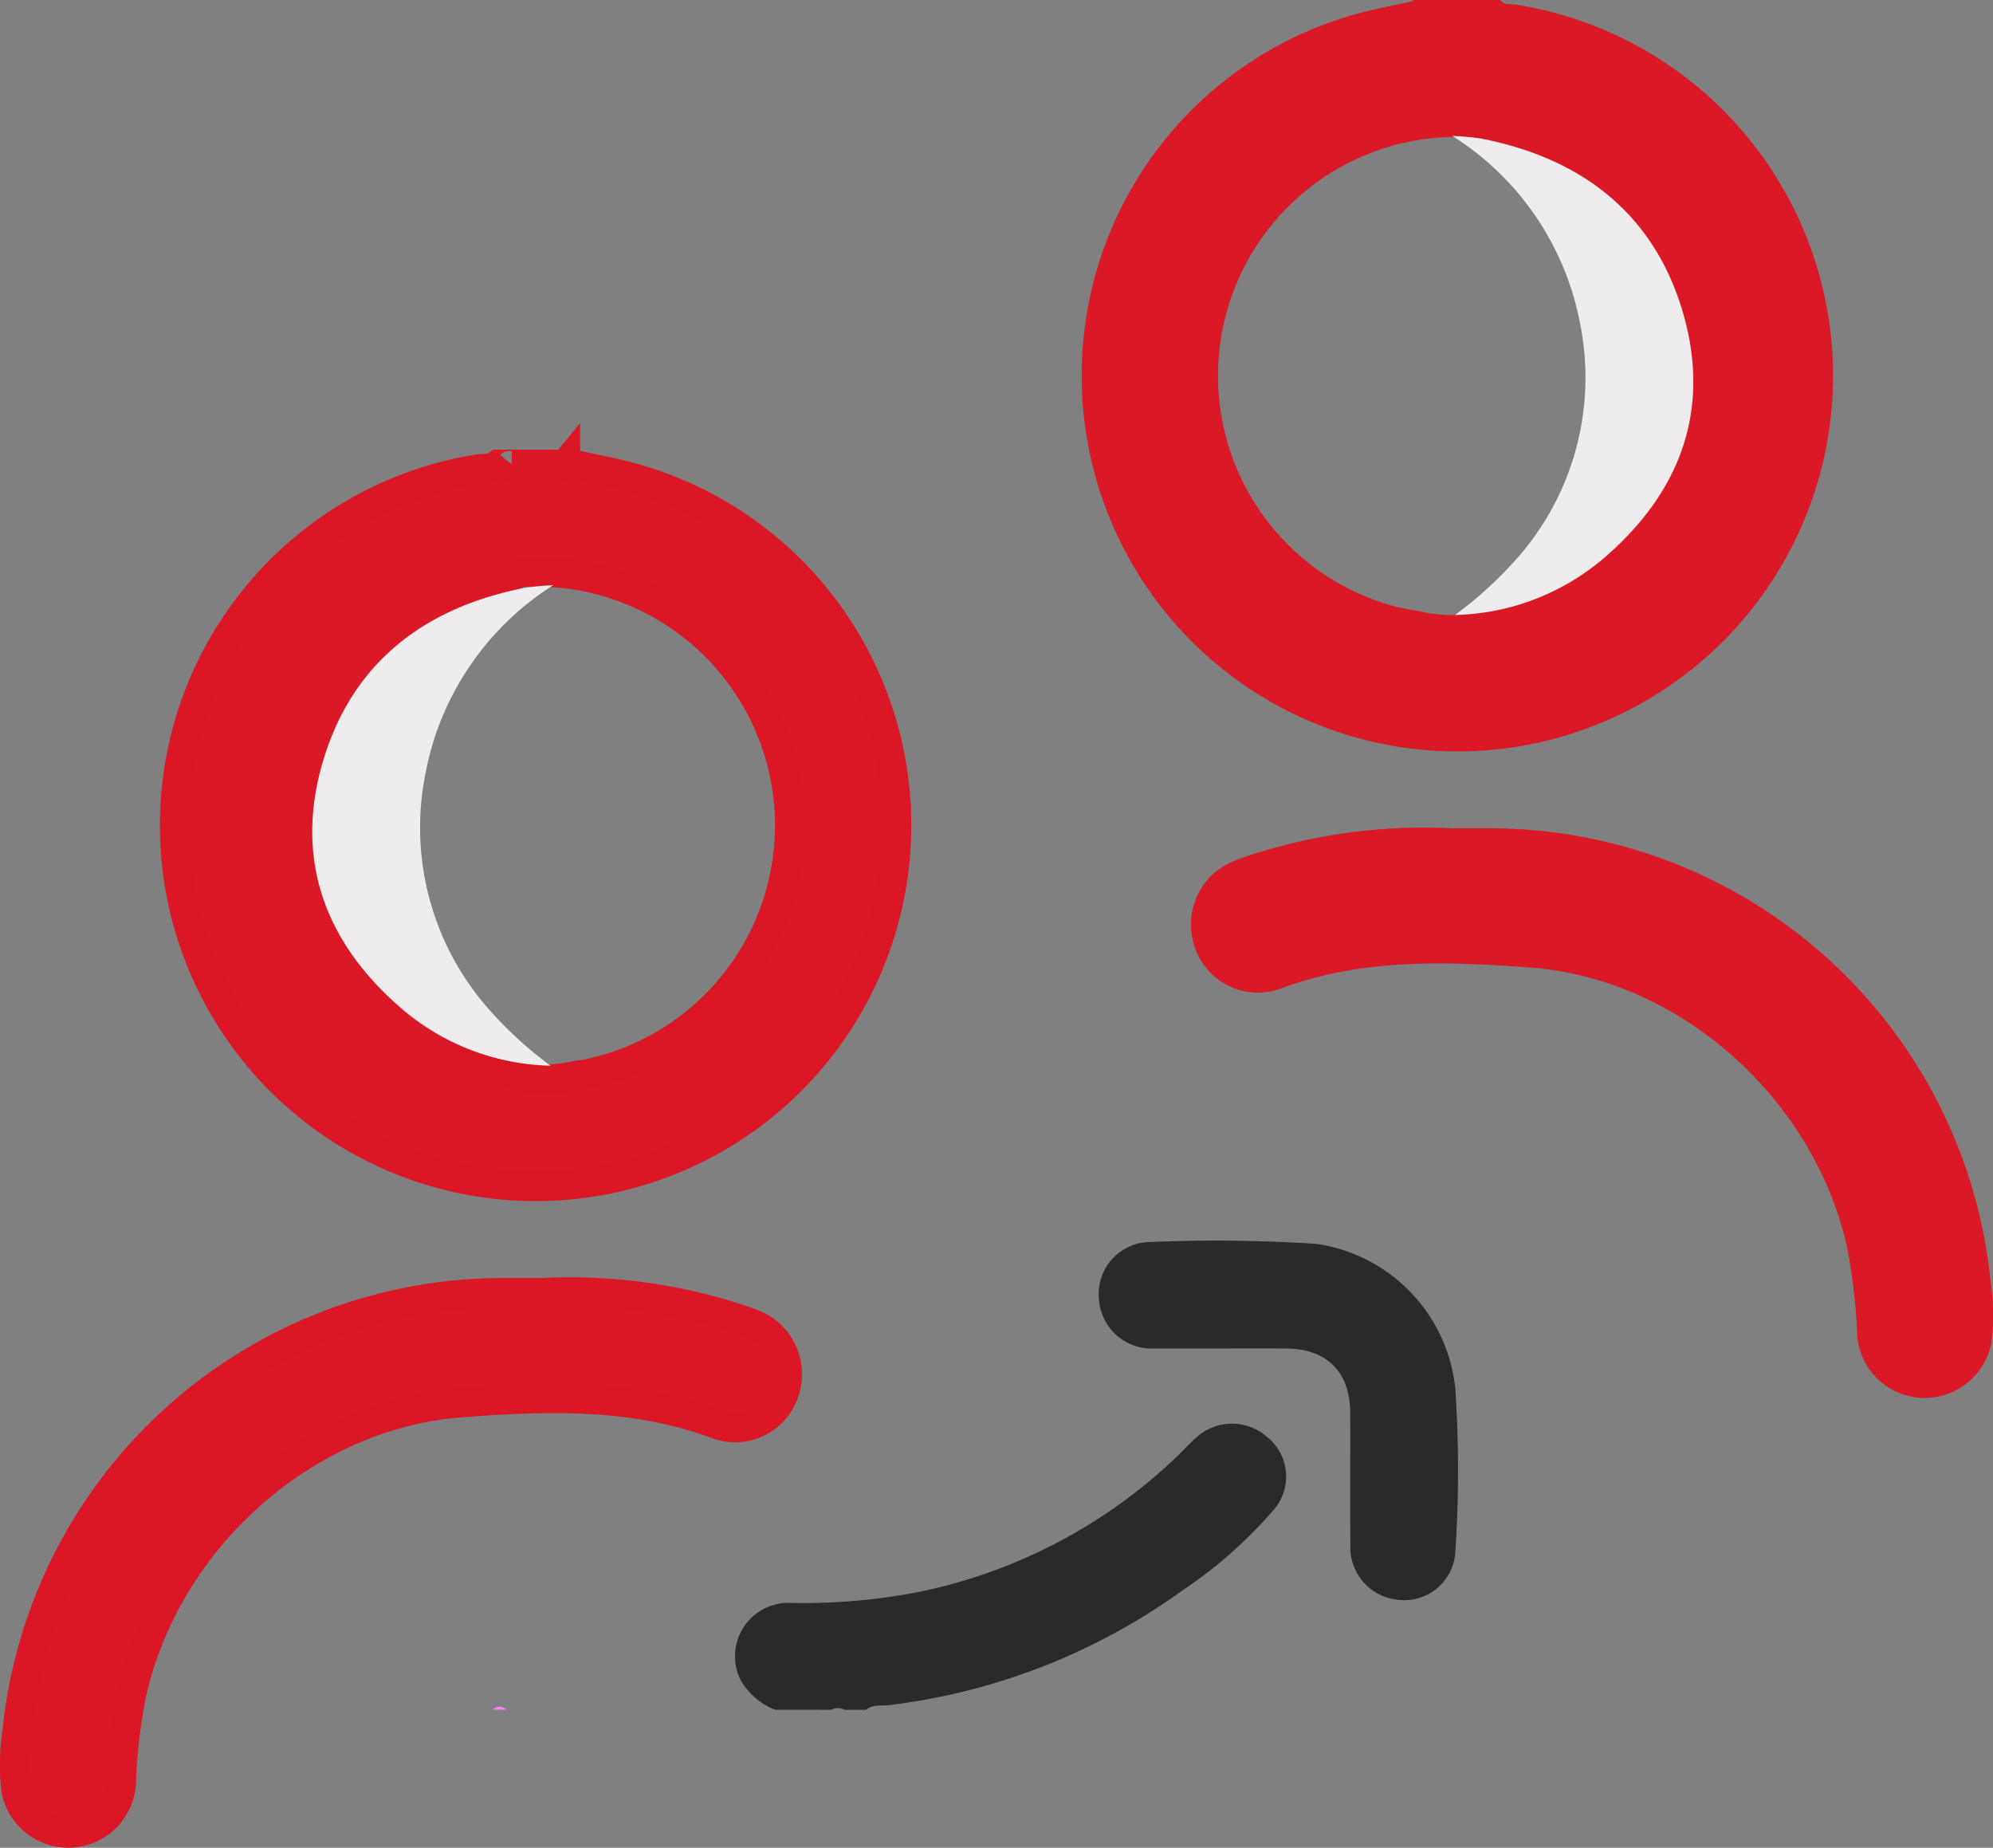 <svg xmlns="http://www.w3.org/2000/svg" width="134.635" height="124.814" viewBox="0 0 134.635 124.814">
  <rect x="0" y="0" width="134.635" height="124.814" fill="#808080" stroke="none"/>
  <g id="Group_676" data-name="Group 676" transform="translate(-1086.016 -4539)">
    <g id="Group_668" data-name="Group 668" transform="translate(1087 4540)">
      <path id="Path_10013" data-name="Path 10013" d="M300.75,588.118a.609.609,0,0,1,.9,0Z" transform="translate(-268.433 -473.626)" fill="#fe82f3"/>
      <g id="Group_673" data-name="Group 673" transform="translate(48.675 82.807)">
        <path id="Path_10012" data-name="Path 10012" d="M276.524,527.962a4.655,4.655,0,0,1-2.33-2.01,3.614,3.614,0,0,1,3.33-5.207,40.8,40.8,0,0,0,8.793-.753,35.532,35.532,0,0,0,17.352-9.125c.436-.415.84-.867,1.288-1.268a3.579,3.579,0,0,1,4.778-.087,3.422,3.422,0,0,1,.551,4.858,30.135,30.135,0,0,1-6.119,5.452,42.633,42.633,0,0,1-19.948,7.832c-.507.063-1.088-.073-1.543.31h-1.447a.977.977,0,0,0-.9,0Z" transform="translate(-273.829 -496.277)" fill="#2a2a2a"/>
        <path id="Path_10017" data-name="Path 10017" d="M383.961,464.672c-1.507,0-3.015.007-4.522,0a3.568,3.568,0,0,1-3.733-3.381,3.509,3.509,0,0,1,3.495-3.812,104.408,104.408,0,0,1,11.2.127,11.014,11.014,0,0,1,9.385,9.791,83.21,83.21,0,0,1-.005,11.1,3.455,3.455,0,0,1-3.823,3.155,3.566,3.566,0,0,1-3.266-3.66c-.015-2.984,0-5.969-.006-8.953-.005-2.794-1.586-4.364-4.385-4.367Q386.132,464.67,383.961,464.672Z" transform="translate(-351.132 -457.388)" fill="#2a2a2a"/>
      </g>
      <g id="Group_672" data-name="Group 672" transform="translate(0 30.376)">
        <g id="Group_669" data-name="Group 669">
          <path id="Path_10016" data-name="Path 10016" d="M173.109,436.669a36.678,36.678,0,0,1,13.267,1.757c.341.119.685.231,1.018.367a3.612,3.612,0,0,1,2.113,4.523,3.493,3.493,0,0,1-4.424,2.277c-5.676-2.15-11.558-1.954-17.411-1.514-10.547.793-19.935,9.207-22.27,19.651a38.666,38.666,0,0,0-.712,6.182,3.579,3.579,0,0,1-7.088.282,14.531,14.531,0,0,1,.077-3.876,32.987,32.987,0,0,1,32.988-29.649C171.482,436.667,172.3,436.669,173.109,436.669Z" transform="translate(-137.5 -380.714)" fill="#db1826" stroke="#db1726" stroke-width="2"/>
          <path id="Path_10018" data-name="Path 10018" d="M231.06,227.066a24.335,24.335,0,0,0-17.751-21.415c-1.315-.358-2.66-.6-3.991-.9h-.543a.234.234,0,0,1-.362,0h-3.256a.234.234,0,0,1-.362,0h-.543c-.424.344-.96.247-1.439.325a24.379,24.379,0,1,0,28.246,21.99Zm-21.941,19.045a9.83,9.83,0,0,1-3.418.06,12.515,12.515,0,0,1-4.234-3.728,19.6,19.6,0,0,1-4.6-10.451,20.722,20.722,0,0,1,4.658-16.277,21.66,21.66,0,0,1,3.025-2.969,2.97,2.97,0,0,1,1.334-.723,17.136,17.136,0,0,1,3.236,34.09Z" transform="translate(-171.571 -204.75)" fill="#db1826" stroke="#db1726" stroke-width="2"/>
        </g>
        <path id="Path_10019" data-name="Path 10019" d="M228.539,234.9a19.267,19.267,0,0,0-8.62,12.656,18.537,18.537,0,0,0,3.955,15.627,26.374,26.374,0,0,0,4.482,4.176,16,16,0,0,1-10.34-4.1c-5.137-4.557-6.943-10.2-4.989-16.614s6.675-10.2,13.542-11.557A18.743,18.743,0,0,1,228.539,234.9Z" transform="translate(-192.148 -226.746)" fill="#eeecec"/>
      </g>
      <g id="Group_671" data-name="Group 671" transform="translate(73.094 0)">
        <g id="Group_670" data-name="Group 670">
          <path id="Path_10016-2" data-name="Path 10016" d="M154.091,436.669a36.68,36.68,0,0,0-13.267,1.757c-.341.119-.685.231-1.018.367a3.612,3.612,0,0,0-2.113,4.522,3.493,3.493,0,0,0,4.424,2.277c5.676-2.15,11.558-1.954,17.412-1.514,10.547.793,19.935,9.207,22.27,19.651a38.67,38.67,0,0,1,.712,6.182,3.58,3.58,0,0,0,7.088.282,14.532,14.532,0,0,0-.077-3.876,32.987,32.987,0,0,0-32.989-29.649C155.718,436.667,154.9,436.669,154.091,436.669Z" transform="translate(-130.129 -380.714)" fill="#db1826" stroke="#db1826" stroke-width="2"/>
          <path id="Path_10018-2" data-name="Path 10018" d="M182.481,227.065a24.335,24.335,0,0,1,17.752-21.414c1.315-.358,2.66-.6,3.991-.9h.543a.234.234,0,0,0,.362,0h3.256a.234.234,0,0,0,.362,0h.543c.424.344.96.247,1.439.325a24.379,24.379,0,1,1-28.247,21.99Zm21.942,19.045a9.828,9.828,0,0,0,3.419.06,12.515,12.515,0,0,0,4.235-3.728,19.6,19.6,0,0,0,4.6-10.451,20.721,20.721,0,0,0-4.658-16.277,21.66,21.66,0,0,0-3.025-2.969,2.97,2.97,0,0,0-1.334-.723,17.136,17.136,0,0,0-3.236,34.09Z" transform="translate(-182.401 -204.75)" fill="#db1826" stroke="#db1826" stroke-width="2"/>
        </g>
        <path id="Path_10034" data-name="Path 10034" d="M212.258,234.9a19.208,19.208,0,0,1,8.62,12.618,18.442,18.442,0,0,1-3.955,15.581,26.342,26.342,0,0,1-4.483,4.163,16.031,16.031,0,0,0,10.341-4.09c5.137-4.544,6.943-10.167,4.989-16.565s-6.675-10.172-13.542-11.523A18.791,18.791,0,0,0,212.258,234.9Z" transform="translate(-188.227 -226.72)" fill="#eeecec"/>
      </g>
    </g>
  </g>
</svg>
